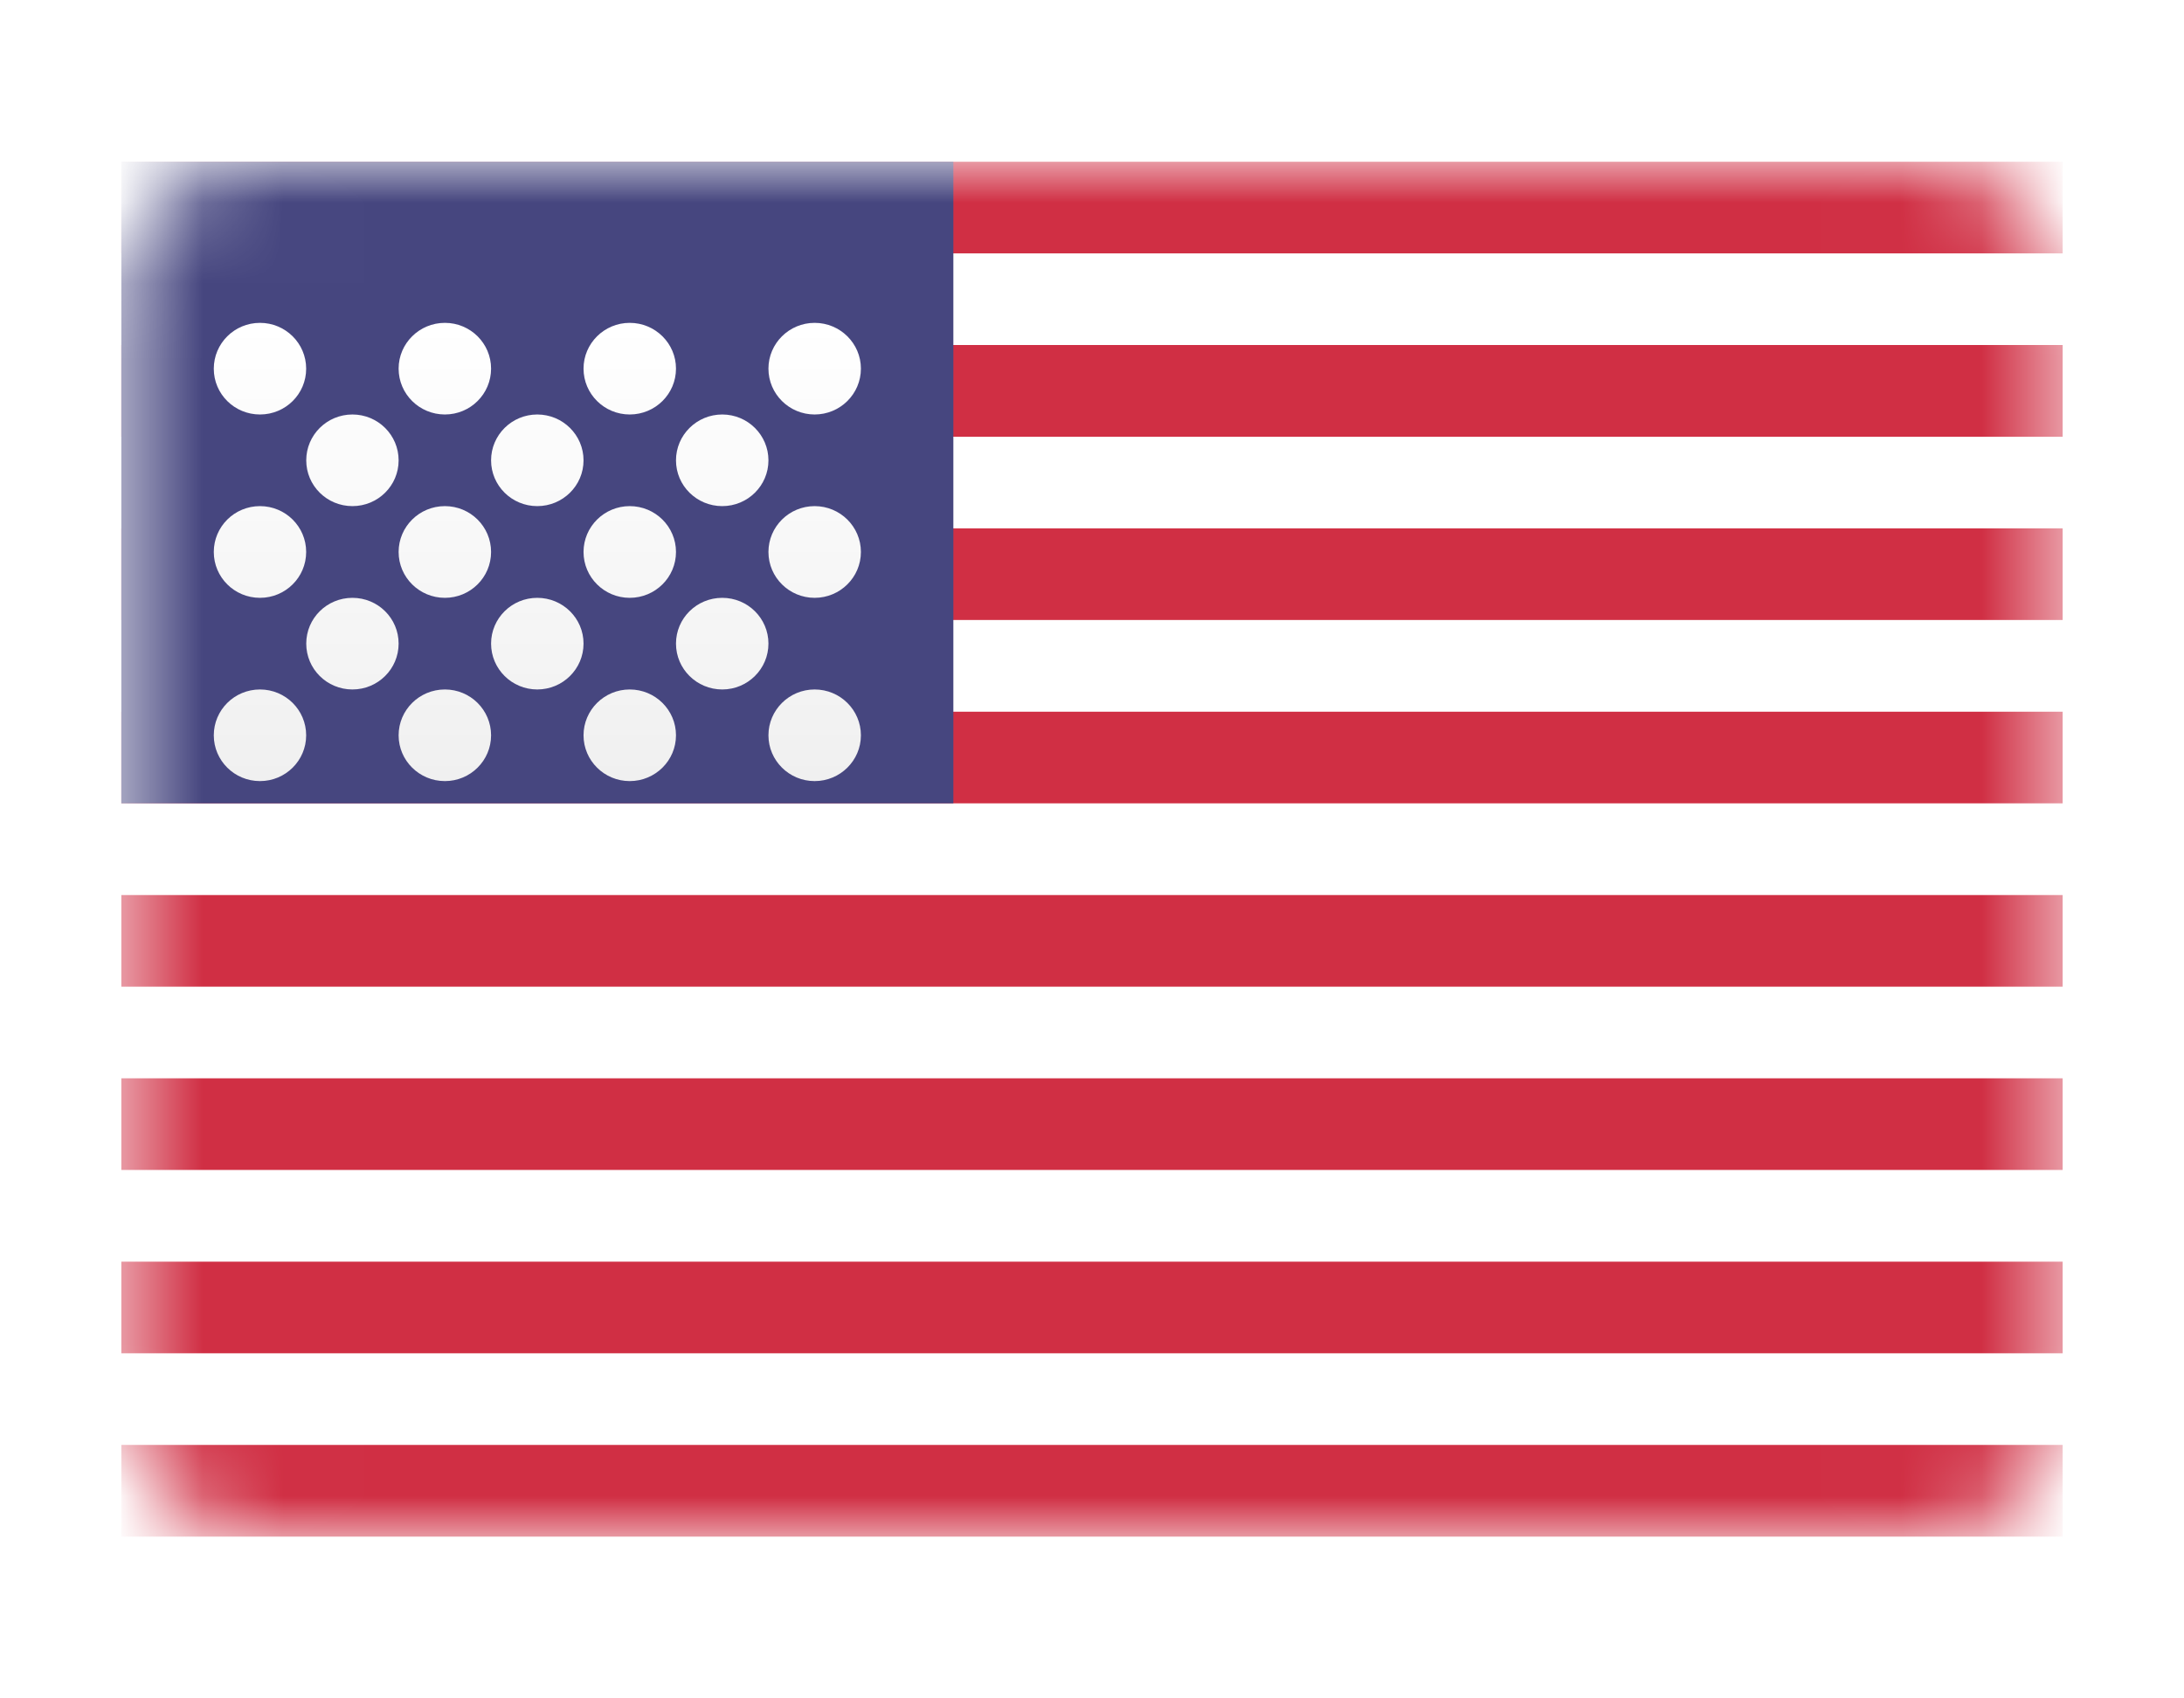 <svg width="27" height="21" viewBox="0 0 27 21" fill="none" xmlns="http://www.w3.org/2000/svg">
<rect x="1.5" y="2" width="24" height="17" rx="1.718" fill="white"/>
<mask id="mask0_4912_49966" style="mask-type:alpha" maskUnits="userSpaceOnUse" x="1" y="2" width="25" height="17">
<rect x="1.5" y="2" width="24" height="17" rx="1.718" fill="white"/>
</mask>
<g mask="url(#mask0_4912_49966)">
<path d="M25.5 2H1.5V3.133H25.5V2Z" fill="#D02F44"/>
<path d="M25.5 4.266H1.5V5.4H25.5V4.266Z" fill="#D02F44"/>
<path d="M1.5 6.533H25.5V7.666H1.5V6.533Z" fill="#D02F44"/>
<path d="M25.5 8.8H1.5V9.933H25.5V8.8Z" fill="#D02F44"/>
<path d="M1.5 11.067H25.5V12.2H1.5V11.067Z" fill="#D02F44"/>
<path d="M25.5 13.333H1.5V14.466H25.5V13.333Z" fill="#D02F44"/>
<path d="M1.5 15.6H25.5V16.733H1.5V15.6Z" fill="#D02F44"/>
<path d="M25.5 17.866H1.5V19H25.5V17.866Z" fill="#D02F44"/>
<rect x="1.5" y="2" width="10.286" height="7.933" fill="#46467F"/>
<g filter="url(#filter0_d_4912_49966)">
<path d="M6.071 3.699C6.071 4.012 5.816 4.266 5.5 4.266C5.184 4.266 4.928 4.012 4.928 3.699C4.928 3.387 5.184 3.133 5.5 3.133C5.816 3.133 6.071 3.387 6.071 3.699Z" fill="url(#paint0_linear_4912_49966)"/>
<path d="M3.785 3.7C3.785 4.013 3.53 4.266 3.214 4.266C2.898 4.266 2.643 4.013 2.643 3.7C2.643 3.387 2.898 3.133 3.214 3.133C3.53 3.133 3.785 3.387 3.785 3.7Z" fill="url(#paint1_linear_4912_49966)"/>
<path d="M7.785 4.266C8.101 4.266 8.357 4.012 8.357 3.699C8.357 3.387 8.101 3.133 7.785 3.133C7.47 3.133 7.214 3.387 7.214 3.699C7.214 4.012 7.47 4.266 7.785 4.266Z" fill="url(#paint2_linear_4912_49966)"/>
<path d="M10.643 3.699C10.643 4.012 10.387 4.266 10.071 4.266C9.756 4.266 9.5 4.012 9.5 3.699C9.5 3.387 9.756 3.133 10.071 3.133C10.387 3.133 10.643 3.387 10.643 3.699Z" fill="url(#paint3_linear_4912_49966)"/>
<path d="M4.357 5.399C4.673 5.399 4.928 5.146 4.928 4.833C4.928 4.52 4.673 4.266 4.357 4.266C4.041 4.266 3.786 4.52 3.786 4.833C3.786 5.146 4.041 5.399 4.357 5.399Z" fill="url(#paint4_linear_4912_49966)"/>
<path d="M7.214 4.833C7.214 5.146 6.958 5.399 6.642 5.399C6.327 5.399 6.071 5.146 6.071 4.833C6.071 4.52 6.327 4.266 6.642 4.266C6.958 4.266 7.214 4.52 7.214 4.833Z" fill="url(#paint5_linear_4912_49966)"/>
<path d="M8.929 5.399C9.244 5.399 9.5 5.146 9.5 4.833C9.5 4.52 9.244 4.266 8.929 4.266C8.613 4.266 8.357 4.52 8.357 4.833C8.357 5.146 8.613 5.399 8.929 5.399Z" fill="url(#paint6_linear_4912_49966)"/>
<path d="M10.643 5.966C10.643 6.279 10.387 6.533 10.071 6.533C9.756 6.533 9.5 6.279 9.5 5.966C9.5 5.653 9.756 5.399 10.071 5.399C10.387 5.399 10.643 5.653 10.643 5.966Z" fill="url(#paint7_linear_4912_49966)"/>
<path d="M7.785 6.533C8.101 6.533 8.357 6.279 8.357 5.966C8.357 5.653 8.101 5.399 7.785 5.399C7.47 5.399 7.214 5.653 7.214 5.966C7.214 6.279 7.47 6.533 7.785 6.533Z" fill="url(#paint8_linear_4912_49966)"/>
<path d="M6.071 5.966C6.071 6.279 5.816 6.533 5.5 6.533C5.184 6.533 4.928 6.279 4.928 5.966C4.928 5.653 5.184 5.399 5.5 5.399C5.816 5.399 6.071 5.653 6.071 5.966Z" fill="url(#paint9_linear_4912_49966)"/>
<path d="M3.214 6.533C3.53 6.533 3.785 6.279 3.785 5.966C3.785 5.653 3.53 5.399 3.214 5.399C2.898 5.399 2.643 5.653 2.643 5.966C2.643 6.279 2.898 6.533 3.214 6.533Z" fill="url(#paint10_linear_4912_49966)"/>
<path d="M4.928 7.099C4.928 7.412 4.673 7.666 4.357 7.666C4.041 7.666 3.786 7.412 3.786 7.099C3.786 6.786 4.041 6.533 4.357 6.533C4.673 6.533 4.928 6.786 4.928 7.099Z" fill="url(#paint11_linear_4912_49966)"/>
<path d="M6.642 7.666C6.958 7.666 7.214 7.412 7.214 7.099C7.214 6.786 6.958 6.533 6.642 6.533C6.327 6.533 6.071 6.786 6.071 7.099C6.071 7.412 6.327 7.666 6.642 7.666Z" fill="url(#paint12_linear_4912_49966)"/>
<path d="M9.5 7.099C9.5 7.412 9.244 7.666 8.929 7.666C8.613 7.666 8.357 7.412 8.357 7.099C8.357 6.786 8.613 6.533 8.929 6.533C9.244 6.533 9.5 6.786 9.5 7.099Z" fill="url(#paint13_linear_4912_49966)"/>
<path d="M10.071 8.799C10.387 8.799 10.643 8.545 10.643 8.233C10.643 7.92 10.387 7.666 10.071 7.666C9.756 7.666 9.5 7.92 9.5 8.233C9.5 8.545 9.756 8.799 10.071 8.799Z" fill="url(#paint14_linear_4912_49966)"/>
<path d="M8.357 8.233C8.357 8.545 8.101 8.799 7.785 8.799C7.47 8.799 7.214 8.545 7.214 8.233C7.214 7.92 7.47 7.666 7.785 7.666C8.101 7.666 8.357 7.92 8.357 8.233Z" fill="url(#paint15_linear_4912_49966)"/>
<path d="M5.5 8.799C5.816 8.799 6.071 8.545 6.071 8.233C6.071 7.92 5.816 7.666 5.5 7.666C5.184 7.666 4.928 7.92 4.928 8.233C4.928 8.545 5.184 8.799 5.5 8.799Z" fill="url(#paint16_linear_4912_49966)"/>
<path d="M3.785 8.233C3.785 8.545 3.53 8.799 3.214 8.799C2.898 8.799 2.643 8.545 2.643 8.233C2.643 7.92 2.898 7.666 3.214 7.666C3.53 7.666 3.785 7.92 3.785 8.233Z" fill="url(#paint17_linear_4912_49966)"/>
</g>
</g>
<defs>
<filter id="filter0_d_4912_49966" x="2.643" y="3.133" width="8" height="6.525" filterUnits="userSpaceOnUse" color-interpolation-filters="sRGB">
<feFlood flood-opacity="0" result="BackgroundImageFix"/>
<feColorMatrix in="SourceAlpha" type="matrix" values="0 0 0 0 0 0 0 0 0 0 0 0 0 0 0 0 0 0 127 0" result="hardAlpha"/>
<feOffset dy="0.859"/>
<feColorMatrix type="matrix" values="0 0 0 0 0 0 0 0 0 0 0 0 0 0 0 0 0 0 0.06 0"/>
<feBlend mode="normal" in2="BackgroundImageFix" result="effect1_dropShadow_4912_49966"/>
<feBlend mode="normal" in="SourceGraphic" in2="effect1_dropShadow_4912_49966" result="shape"/>
</filter>
<linearGradient id="paint0_linear_4912_49966" x1="2.643" y1="3.133" x2="2.643" y2="8.799" gradientUnits="userSpaceOnUse">
<stop stop-color="white"/>
<stop offset="1" stop-color="#F0F0F0"/>
</linearGradient>
<linearGradient id="paint1_linear_4912_49966" x1="2.643" y1="3.133" x2="2.643" y2="8.799" gradientUnits="userSpaceOnUse">
<stop stop-color="white"/>
<stop offset="1" stop-color="#F0F0F0"/>
</linearGradient>
<linearGradient id="paint2_linear_4912_49966" x1="2.643" y1="3.133" x2="2.643" y2="8.799" gradientUnits="userSpaceOnUse">
<stop stop-color="white"/>
<stop offset="1" stop-color="#F0F0F0"/>
</linearGradient>
<linearGradient id="paint3_linear_4912_49966" x1="2.643" y1="3.133" x2="2.643" y2="8.799" gradientUnits="userSpaceOnUse">
<stop stop-color="white"/>
<stop offset="1" stop-color="#F0F0F0"/>
</linearGradient>
<linearGradient id="paint4_linear_4912_49966" x1="2.643" y1="3.133" x2="2.643" y2="8.799" gradientUnits="userSpaceOnUse">
<stop stop-color="white"/>
<stop offset="1" stop-color="#F0F0F0"/>
</linearGradient>
<linearGradient id="paint5_linear_4912_49966" x1="2.643" y1="3.133" x2="2.643" y2="8.799" gradientUnits="userSpaceOnUse">
<stop stop-color="white"/>
<stop offset="1" stop-color="#F0F0F0"/>
</linearGradient>
<linearGradient id="paint6_linear_4912_49966" x1="2.643" y1="3.133" x2="2.643" y2="8.799" gradientUnits="userSpaceOnUse">
<stop stop-color="white"/>
<stop offset="1" stop-color="#F0F0F0"/>
</linearGradient>
<linearGradient id="paint7_linear_4912_49966" x1="2.643" y1="3.133" x2="2.643" y2="8.799" gradientUnits="userSpaceOnUse">
<stop stop-color="white"/>
<stop offset="1" stop-color="#F0F0F0"/>
</linearGradient>
<linearGradient id="paint8_linear_4912_49966" x1="2.643" y1="3.133" x2="2.643" y2="8.799" gradientUnits="userSpaceOnUse">
<stop stop-color="white"/>
<stop offset="1" stop-color="#F0F0F0"/>
</linearGradient>
<linearGradient id="paint9_linear_4912_49966" x1="2.643" y1="3.133" x2="2.643" y2="8.799" gradientUnits="userSpaceOnUse">
<stop stop-color="white"/>
<stop offset="1" stop-color="#F0F0F0"/>
</linearGradient>
<linearGradient id="paint10_linear_4912_49966" x1="2.643" y1="3.133" x2="2.643" y2="8.799" gradientUnits="userSpaceOnUse">
<stop stop-color="white"/>
<stop offset="1" stop-color="#F0F0F0"/>
</linearGradient>
<linearGradient id="paint11_linear_4912_49966" x1="2.643" y1="3.133" x2="2.643" y2="8.799" gradientUnits="userSpaceOnUse">
<stop stop-color="white"/>
<stop offset="1" stop-color="#F0F0F0"/>
</linearGradient>
<linearGradient id="paint12_linear_4912_49966" x1="2.643" y1="3.133" x2="2.643" y2="8.799" gradientUnits="userSpaceOnUse">
<stop stop-color="white"/>
<stop offset="1" stop-color="#F0F0F0"/>
</linearGradient>
<linearGradient id="paint13_linear_4912_49966" x1="2.643" y1="3.133" x2="2.643" y2="8.799" gradientUnits="userSpaceOnUse">
<stop stop-color="white"/>
<stop offset="1" stop-color="#F0F0F0"/>
</linearGradient>
<linearGradient id="paint14_linear_4912_49966" x1="2.643" y1="3.133" x2="2.643" y2="8.799" gradientUnits="userSpaceOnUse">
<stop stop-color="white"/>
<stop offset="1" stop-color="#F0F0F0"/>
</linearGradient>
<linearGradient id="paint15_linear_4912_49966" x1="2.643" y1="3.133" x2="2.643" y2="8.799" gradientUnits="userSpaceOnUse">
<stop stop-color="white"/>
<stop offset="1" stop-color="#F0F0F0"/>
</linearGradient>
<linearGradient id="paint16_linear_4912_49966" x1="2.643" y1="3.133" x2="2.643" y2="8.799" gradientUnits="userSpaceOnUse">
<stop stop-color="white"/>
<stop offset="1" stop-color="#F0F0F0"/>
</linearGradient>
<linearGradient id="paint17_linear_4912_49966" x1="2.643" y1="3.133" x2="2.643" y2="8.799" gradientUnits="userSpaceOnUse">
<stop stop-color="white"/>
<stop offset="1" stop-color="#F0F0F0"/>
</linearGradient>
</defs>
</svg>

